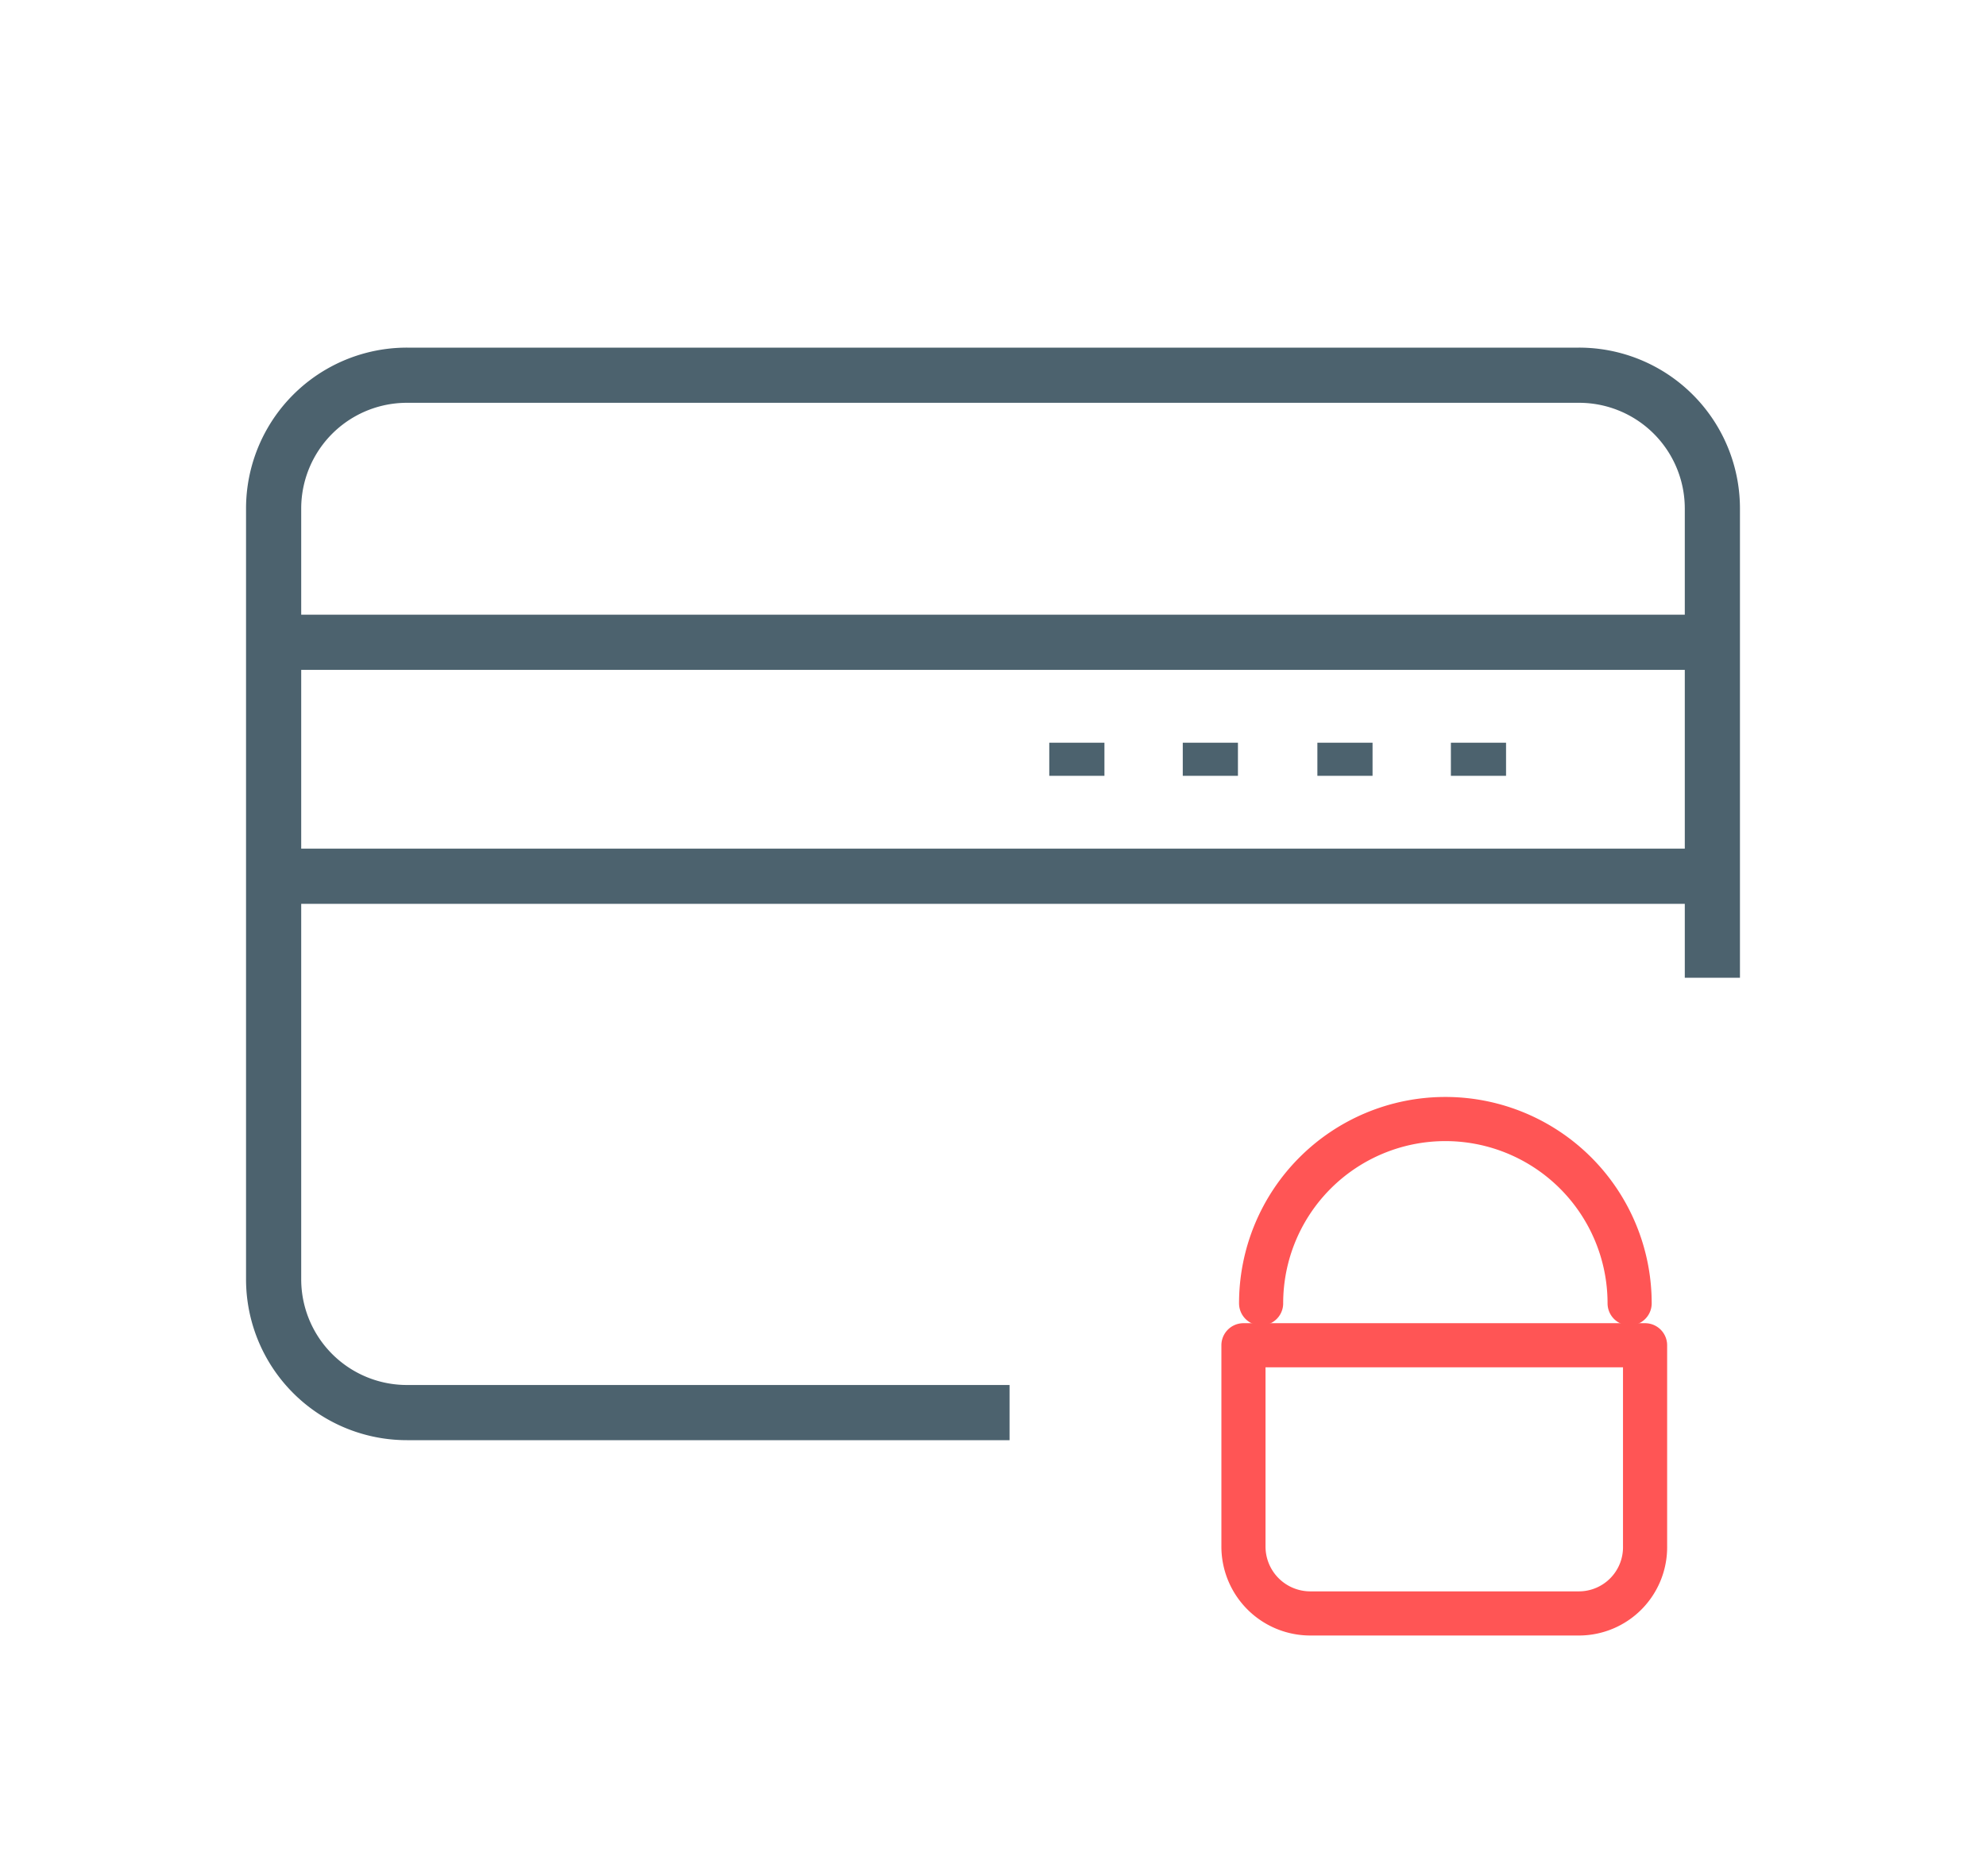 <svg id="Layer_1" data-name="Layer 1" xmlns="http://www.w3.org/2000/svg" viewBox="0 0 180 170"><defs><style>.cls-1,.cls-2{fill:none;}.cls-1{stroke:#4c626e;stroke-miterlimit:10;stroke-width:5px;}.cls-2{stroke:#f55;stroke-linecap:round;stroke-linejoin:round;stroke-width:4px;}</style></defs><title>credit-card-red</title><line class="cls-1" x1="24.8" y1="58.2" x2="155.2" y2="58.2"/><line class="cls-1" x1="24.8" y1="79.4" x2="155.2" y2="79.4"/><path class="cls-1" d="M91.5,128H36.9a12.08,12.08,0,0,1-12.1-12.1V46.1A12.08,12.08,0,0,1,36.9,34H143.1a12.08,12.08,0,0,1,12.1,12.1V88.6"/><line class="cls-1" x1="97.6" y1="67.3" x2="97.6" y2="70.3"/><line class="cls-1" x1="109.7" y1="67.3" x2="109.7" y2="70.3"/><line class="cls-1" x1="121.9" y1="67.3" x2="121.9" y2="70.3"/><line class="cls-1" x1="134" y1="67.3" x2="134" y2="70.3"/><path class="cls-2" d="M143.1,146.2H118.8a6.06,6.06,0,0,1-6.1-6.1V121.9h36.4v18.2A6,6,0,0,1,143.1,146.2Z"/><path class="cls-2" d="M114.3,118.1a16.7,16.7,0,1,1,33.4,0"/></svg>